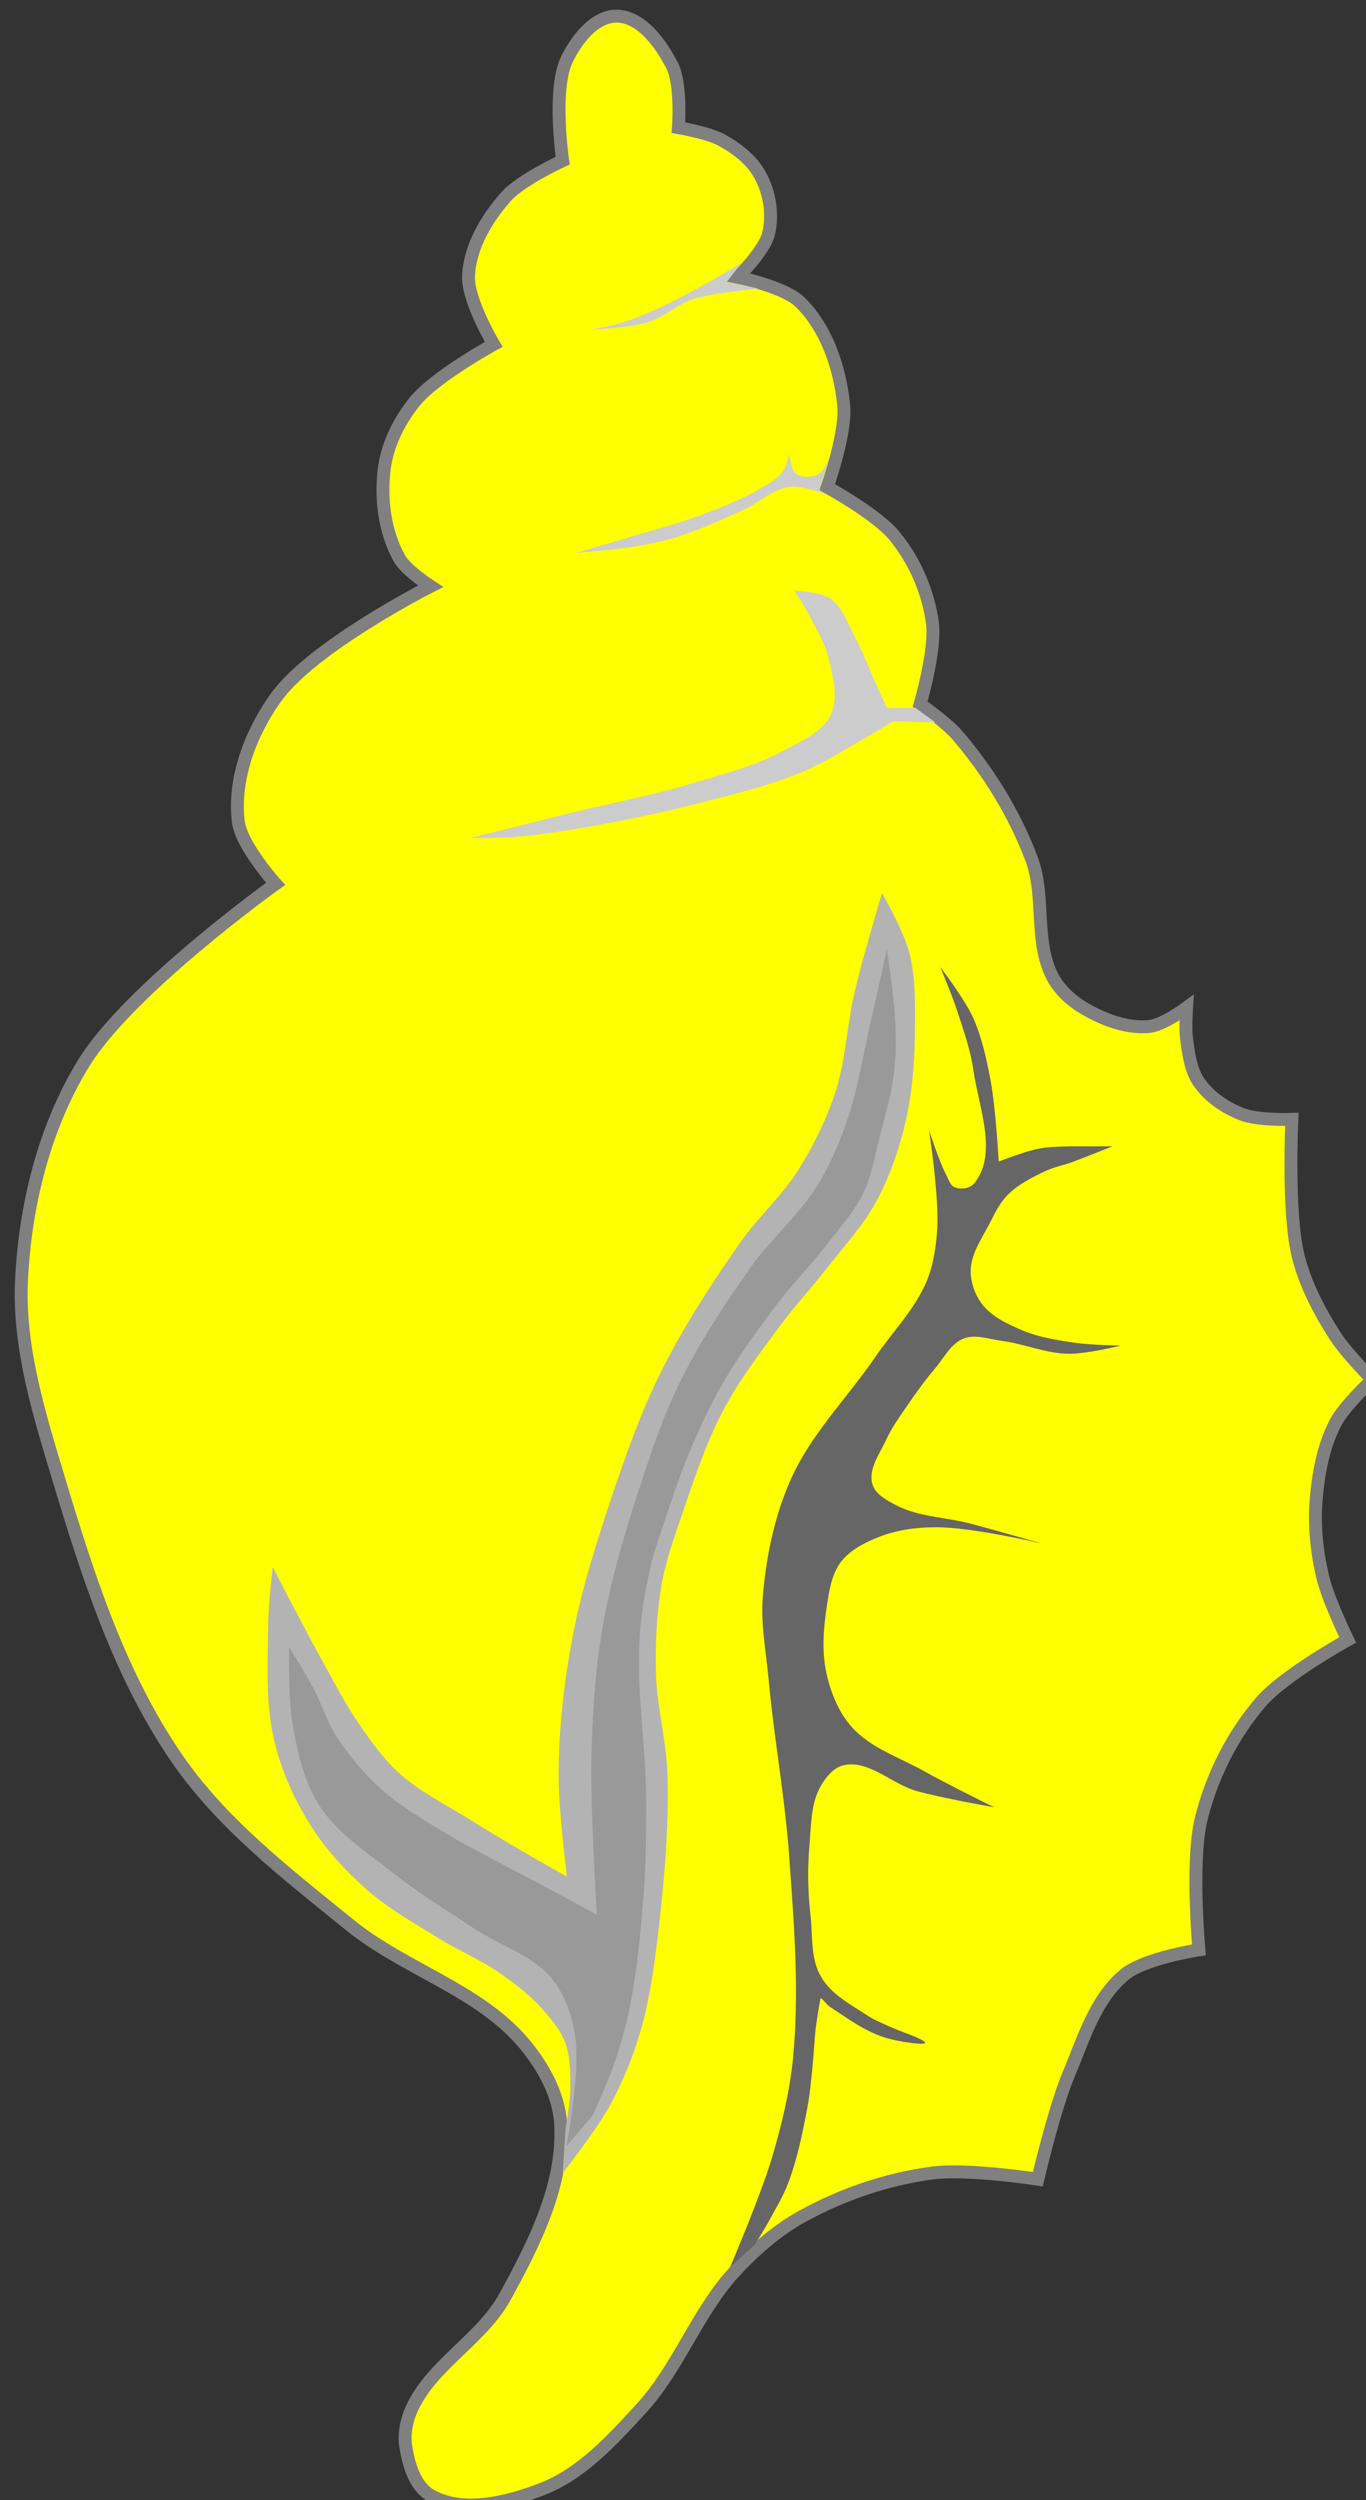 <?xml version="1.0" encoding="UTF-8" standalone="no"?>
<svg
   xmlns:dc="http://purl.org/dc/elements/1.1/"
   xmlns:cc="http://creativecommons.org/ns#"
   xmlns:rdf="http://www.w3.org/1999/02/22-rdf-syntax-ns#"
   xmlns:svg="http://www.w3.org/2000/svg"
   xmlns="http://www.w3.org/2000/svg"
   style="display:inline"
   id="svg2"
   height="53.74"
   width="29.365"
   version="1.0">

  <rect width="100%" height="100%" fill="#333333" stroke="none"/>

  <g
     style="display:inline"
     id="g18119"
     transform="matrix(0.938,0,0,0.938,-1929.2,32.244)" />
  <g
     style="display:inline;stroke-width:0.888;stroke-miterlimit:4;stroke-dasharray:none"
     id="g11618-9-0-2"
     transform="matrix(1.99,0,0,1.99,1086.2,445.95)" />
  <g
     style="display:inline"
     id="g13998"
     transform="matrix(1.767,0,0,1.767,756.12,33.544)" />
  <g
     style="display:inline;stroke-width:0.888;stroke-miterlimit:4;stroke-dasharray:none"
     id="g11618-9-0-2-5"
     transform="matrix(1.99,0,0,1.99,4219.7,557.8)" />
  <g
     style="display:inline"
     id="g34755-2-0"
     transform="matrix(1.767,0,0,1.767,-3349.9,-507.19)" />
  <g
     style="display:inline"
     id="g45813-0"
     transform="matrix(1.767,0,0,1.767,-3618.4,-1053.7)" />
  <g
     style="display:inline"
     id="g3248"
     transform="matrix(1.195,0,0,1.195,-1016.2,-246.59)">
    <g
       id="g6475"
       transform="translate(-62.857,-493.79)">
      <g
         style="display:inline"
         id="g6477"
         transform="translate(62.857,493.79)">
        <g
           id="g5810" />
        <g
           id="g6515">
          <rect
             style="display:inline;fill:none;stroke:none"
             id="rect4923"
             y="3.3751e-14"
             x="0"
             height="660"
             width="600" />
        </g>
      </g>
      <rect
         style="fill:#ff0000;fill-opacity:1;stroke-width:5.394;stroke-miterlimit:4;stroke-dasharray:none"
         id="rect4632"
         y="686.65"
         x="314.29"
         height="45.714"
         width="0" />
    </g>
  </g>
  <g
     style="display:inline"
     id="g23393"
     transform="matrix(2.837,0,0,2.837,-1658.6,-1974.2)" />
  <g
     transform="matrix(5.346,0,0,5.364,-1048.6,-683.87)"
     id="agua">
    <g
       id="_40031408">
      <path
         style="fill:#ffffff;stroke:none"
         id="path13828"
         d="m 29.804,204.74 c -0.506,0 -0.991,0.1 -1.461,0.21 -0.47,0.14 -0.929,0.34 -1.373,0.58 -0.444,0.24 -0.881,0.51 -1.31,0.82 -0.429,0.3 -0.854,0.62 -1.278,0.94 -0.424,0.32 -0.841,0.64 -1.27,0.94 -0.43,0.3 -0.866,0.59 -1.311,0.83 -0.444,0.24 -0.895,0.44 -1.365,0.58 -0.47,0.14 -0.954,0.21 -1.46,0.2 -0.388,0 -0.702,-0.1 -1.068,-0.14 1.677,2.27 3.195,4.42 4.954,6.49 0.112,-0.1 0.08,-0.11 0.192,-0.18 0.429,-0.3 0.846,-0.63 1.27,-0.95 0.424,-0.32 0.849,-0.64 1.278,-0.94 0.43,-0.3 0.866,-0.59 1.311,-0.83 0.444,-0.24 0.903,-0.44 1.373,-0.58 0.47,-0.14 0.955,-0.21 1.46,-0.2 0.506,0 0.99,0.1 1.457,0.22 0.468,0.15 0.916,0.36 1.357,0.6 0.441,0.25 0.857,0.54 1.281,0.85 0.425,0.3 0.862,0.63 1.281,0.95 0.419,0.33 0.831,0.66 1.256,0.97 0.425,0.3 0.857,0.59 1.298,0.84 0.441,0.24 0.897,0.44 1.364,0.59 0.468,0.14 0.944,0.23 1.449,0.23 0.506,0 0.999,-0.1 1.469,-0.21 0.47,-0.14 0.921,-0.34 1.365,-0.58 0.445,-0.23 0.881,-0.51 1.31,-0.81 0.429,-0.31 0.854,-0.63 1.278,-0.95 0.424,-0.32 0.842,-0.64 1.271,-0.94 0.429,-0.3 0.865,-0.59 1.31,-0.83 0.444,-0.24 0.903,-0.44 1.373,-0.58 0.235,-0.1 0.476,-0.12 0.718,-0.15 0.129,0 0.253,0 0.384,0 0,0 -10e-4,0 -10e-4,0 0.04,0 0.07,0 0.107,0 0.05,0 0.1,0 0.146,0 0.479,0 0.931,0.1 1.376,0.22 0.468,0.14 0.924,0.35 1.365,0.6 0.44,0.25 0.873,0.54 1.297,0.85 0.425,0.3 0.837,0.63 1.256,0.95 0.42,0.33 0.848,0.66 1.273,0.97 0.424,0.3 0.849,0.59 1.289,0.83 0.441,0.25 0.889,0.45 1.357,0.6 0.468,0.14 0.951,0.23 1.457,0.23 0.02,0 0.06,0 0.08,0 0.02,0 0.05,0 0.07,0 0.506,0 0.982,-0.1 1.452,-0.21 0.47,-0.14 0.937,-0.34 1.382,-0.58 0.444,-0.24 0.872,-0.51 1.302,-0.82 0.429,-0.3 0.854,-0.62 1.278,-0.94 0.424,-0.32 0.841,-0.64 1.27,-0.94 0.429,-0.3 0.866,-0.59 1.31,-0.83 0.444,-0.24 0.903,-0.44 1.373,-0.58 0.446,-0.13 0.901,-0.2 1.379,-0.2 0.48,0 0.947,0.1 1.392,0.22 0.468,0.14 0.908,0.35 1.348,0.6 0.441,0.25 0.874,0.54 1.298,0.85 0.425,0.3 0.845,0.63 1.264,0.95 0.42,0.33 0.84,0.66 1.265,0.97 0.424,0.3 0.857,0.59 1.297,0.83 0.441,0.25 0.897,0.45 1.365,0.6 0.468,0.14 0.943,0.23 1.449,0.23 0.02,0 0.05,0 0.07,0 0.03,0 0.05,0 0.07,0 0.505,0 0.99,-0.1 1.46,-0.21 0.47,-0.14 0.929,-0.34 1.373,-0.58 0.445,-0.24 0.881,-0.52 1.31,-0.82 0.429,-0.3 0.847,-0.62 1.271,-0.94 0.424,-0.32 0.849,-0.64 1.278,-0.94 0.429,-0.3 0.857,-0.59 1.302,-0.83 0.444,-0.24 0.911,-0.44 1.381,-0.58 0.443,-0.13 0.889,-0.2 1.363,-0.2 0.06,0 0.115,0 0.171,0 0.03,0 0.06,0 0.1,0 0,0 0,0 0,0 0,0 0,0 0.02,0 0.01,0 0.03,0 0.04,0 0.111,0 0.216,0 0.325,0 0.242,0 0.474,0.1 0.708,0.17 0.468,0.14 0.932,0.35 1.373,0.6 0.441,0.25 0.865,0.54 1.29,0.84 0.424,0.31 0.845,0.63 1.264,0.96 0.418,0.33 0.838,0.66 1.258,0.97 0.43,0.3 0.86,0.59 1.3,0.83 0.44,0.25 0.89,0.45 1.36,0.6 0.47,0.14 0.96,0.22 1.46,0.23 0.51,0 0.99,-0.1 1.46,-0.21 0.47,-0.14 0.92,-0.34 1.37,-0.58 0.44,-0.24 0.88,-0.52 1.31,-0.82 0.43,-0.3 0.84,-0.62 1.27,-0.94 0.42,-0.33 0.86,-0.64 1.28,-0.94 0.43,-0.3 0.87,-0.59 1.31,-0.83 0.45,-0.24 0.89,-0.44 1.36,-0.58 0.47,-0.14 0.96,-0.21 1.47,-0.21 0.51,0 0.98,0.1 1.45,0.23 0.47,0.14 0.92,0.35 1.36,0.6 0.44,0.24 0.89,0.54 1.31,0.84 0.42,0.31 0.84,0.63 1.26,0.96 0.42,0.33 0.84,0.66 1.26,0.96 0.1,0.1 0.11,0.1 0.17,0.12 1.37,-1.58 2.65,-3.25 3.84,-4.98 0.32,-0.43 0.62,-0.86 0.92,-1.3 -0.25,0 -0.51,0.1 -0.77,0.1 -0.51,0 -0.99,-0.1 -1.46,-0.22 -0.46,-0.15 -0.91,-0.36 -1.35,-0.61 -0.44,-0.24 -0.87,-0.53 -1.29,-0.84 -0.43,-0.31 -0.85,-0.63 -1.27,-0.96 -0.42,-0.32 -0.83,-0.65 -1.25,-0.96 -0.43,-0.31 -0.87,-0.58 -1.31,-0.83 -0.44,-0.25 -0.9,-0.46 -1.36,-0.6 -0.47,-0.15 -0.95,-0.23 -1.45,-0.23 -0.51,0 -1,0.1 -1.48,0.21 -0.48,0.14 -0.93,0.34 -1.39,0.58 -0.45,0.24 -0.9,0.51 -1.34,0.81 -0.44,0.3 -0.88,0.63 -1.31,0.95 -0.43,0.32 -0.87,0.64 -1.3,0.94 -0.43,0.31 -0.86,0.58 -1.3,0.82 -0.44,0.24 -0.87,0.45 -1.32,0.59 -0.45,0.14 -0.92,0.2 -1.39,0.2 -0.51,0 -1,-0.1 -1.47,-0.22 -0.46,-0.15 -0.91,-0.36 -1.35,-0.6 -0.44,-0.25 -0.88,-0.54 -1.3,-0.85 -0.25,-0.18 -0.49,-0.36 -0.74,-0.55 0,0 0,0 0,0 -0.17,-0.13 -0.324,-0.26 -0.492,-0.39 -0.419,-0.32 -0.848,-0.65 -1.272,-0.96 -0.425,-0.31 -0.857,-0.58 -1.298,-0.83 -0.441,-0.25 -0.889,-0.46 -1.357,-0.6 -0.351,-0.11 -0.71,-0.18 -1.082,-0.21 -0.01,0 -0.03,0 -0.04,0 0,0 0,0 -0.02,0 -0.06,0 -0.112,0 -0.171,0 -0.03,0 -0.07,0 -0.1,0 -0.03,0 -0.07,0 -0.1,0 -0.126,0 -0.242,0 -0.366,0 -0.373,0 -0.733,0.1 -1.086,0.2 -0.47,0.14 -0.929,0.34 -1.373,0.58 -0.445,0.24 -0.873,0.51 -1.302,0.81 -0.429,0.3 -0.863,0.63 -1.286,0.95 -0.17,0.13 -0.339,0.25 -0.509,0.37 0,0 0.02,0 0.03,0 -0.249,0.18 -0.496,0.36 -0.746,0.54 -0.429,0.3 -0.865,0.59 -1.31,0.83 -0.444,0.23 -0.895,0.44 -1.365,0.58 -0.344,0.1 -0.696,0.17 -1.061,0.2 0,0 -0.02,0 -0.03,0 -0.03,0 -0.05,0 -0.08,0 -0.05,0 -0.1,0 -0.147,0 -0.02,0 -0.03,0 -0.05,0 -0.488,0 -0.955,-0.1 -1.408,-0.22 -0.468,-0.15 -0.908,-0.36 -1.348,-0.6 -0.441,-0.25 -0.882,-0.54 -1.306,-0.85 -0.425,-0.31 -0.837,-0.63 -1.256,-0.95 -0.419,-0.33 -0.84,-0.66 -1.265,-0.97 -0.424,-0.3 -0.857,-0.58 -1.297,-0.83 -0.441,-0.24 -0.889,-0.46 -1.357,-0.6 -0.468,-0.14 -0.951,-0.23 -1.457,-0.23 -0.03,0 -0.06,0 -0.08,0 -0.03,0 -0.05,0 -0.07,0 -0.506,0 -0.982,0.1 -1.452,0.21 -0.47,0.14 -0.929,0.34 -1.373,0.58 -0.445,0.24 -0.889,0.51 -1.318,0.81 -0.43,0.3 -0.847,0.63 -1.271,0.95 -0.424,0.32 -0.849,0.64 -1.278,0.94 -0.429,0.3 -0.857,0.59 -1.302,0.83 -0.444,0.24 -0.903,0.44 -1.373,0.58 -0.339,0.1 -0.68,0.16 -1.037,0.19 -0.01,0 -0.03,0 -0.04,0 -0.03,0 -0.06,0 -0.1,0 -0.04,0 -0.09,0 -0.131,0 -0.02,0 -0.03,0 -0.05,0 -0.488,0 -0.963,-0.1 -1.416,-0.22 -0.468,-0.15 -0.916,-0.36 -1.356,-0.6 -0.441,-0.25 -0.865,-0.54 -1.29,-0.85 -0.249,-0.18 -0.506,-0.36 -0.754,-0.55 0,0 0.02,0 0.03,0 -0.168,-0.13 -0.335,-0.25 -0.503,-0.38 -0.419,-0.33 -0.839,-0.66 -1.264,-0.97 -0.424,-0.3 -0.857,-0.58 -1.298,-0.83 -0.441,-0.24 -0.888,-0.45 -1.356,-0.6 -0.351,-0.11 -0.71,-0.18 -1.083,-0.21 -0.01,0 -0.03,0 -0.04,0 -0.124,0 -0.249,0 -0.375,0 -0.02,0 -0.04,0 -0.06,0 -0.02,0 -0.05,0 -0.07,0 -0.05,0 -0.1,0 -0.138,0 0,0 -0.02,0 -0.02,0 -0.02,0 -0.05,0 -0.07,0 -0.373,0 -0.741,0.1 -1.093,0.2 -0.47,0.14 -0.921,0.34 -1.366,0.58 -0.444,0.24 -0.881,0.51 -1.31,0.82 -0.429,0.3 -0.846,0.62 -1.27,0.94 -0.17,0.13 -0.346,0.25 -0.516,0.38 0,0 0,0 0.02,0 -0.249,0.18 -0.487,0.37 -0.737,0.54 -0.429,0.3 -0.866,0.59 -1.31,0.83 -0.445,0.24 -0.896,0.44 -1.366,0.58 -0.47,0.14 -0.962,0.21 -1.468,0.2 -0.472,0 -0.926,-0.1 -1.376,-0.22 -0.449,-0.14 -0.889,-0.35 -1.324,-0.6 -0.434,-0.25 -0.854,-0.53 -1.281,-0.84 -0.427,-0.31 -0.861,-0.64 -1.289,-0.96 -0.427,-0.33 -0.869,-0.66 -1.305,-0.97 -0.435,-0.3 -0.863,-0.58 -1.314,-0.83 -0.451,-0.24 -0.914,-0.45 -1.389,-0.6 -0.475,-0.14 -0.959,-0.23 -1.465,-0.23 v 0 z" />
      <path
         style="fill:#ffffff;stroke:none"
         id="path52796"
         d="m 29.685,220.76 c -0.505,0 -0.99,0.1 -1.46,0.21 -0.26,0.1 -0.517,0.17 -0.768,0.28 4.527,4.33 9.683,8.03 15.298,10.9 0.394,0.13 0.788,0.27 1.187,0.4 0.193,-0.13 0.382,-0.25 0.573,-0.39 0.429,-0.3 0.854,-0.62 1.278,-0.94 0.424,-0.32 0.841,-0.64 1.27,-0.94 0.429,-0.3 0.866,-0.57 1.31,-0.81 0.445,-0.24 0.904,-0.45 1.374,-0.59 0.235,-0.1 0.475,-0.12 0.718,-0.16 0.129,0 0.252,0 0.383,0 10e-4,0 0,0 0,0 0.04,0 0.07,0 0.106,0 0.05,0 0.1,0 0.147,0 0.479,0 0.931,0.1 1.376,0.23 0.467,0.15 0.923,0.36 1.364,0.6 0.441,0.25 0.874,0.53 1.298,0.83 0.425,0.31 0.837,0.63 1.256,0.96 0.419,0.33 0.848,0.66 1.273,0.96 0.424,0.31 0.848,0.6 1.289,0.85 0.441,0.25 0.889,0.45 1.357,0.59 0.468,0.15 0.951,0.23 1.457,0.23 0.02,0 0.06,0 0.08,0 0.03,0 0.05,0 0.07,0 0.505,0 0.982,-0.1 1.452,-0.22 0.47,-0.13 0.937,-0.33 1.381,-0.57 0.445,-0.24 0.873,-0.53 1.302,-0.83 0.429,-0.3 0.855,-0.62 1.279,-0.94 0.423,-0.32 0.841,-0.64 1.27,-0.94 0.429,-0.3 0.865,-0.57 1.31,-0.81 0.444,-0.24 0.903,-0.45 1.373,-0.59 0.446,-0.13 0.901,-0.2 1.379,-0.21 0.479,0 0.947,0.1 1.392,0.23 0.468,0.15 0.907,0.36 1.348,0.6 0.441,0.25 0.873,0.53 1.298,0.83 0.425,0.31 0.845,0.63 1.264,0.96 0.419,0.33 0.84,0.66 1.264,0.96 0.425,0.31 0.857,0.6 1.298,0.85 0.441,0.25 0.897,0.45 1.365,0.59 0.468,0.15 0.943,0.23 1.449,0.23 0.02,0 0.05,0 0.07,0 0.02,0 0.05,0 0.07,0 0.506,0 0.991,-0.1 1.461,-0.22 0.47,-0.13 0.929,-0.33 1.373,-0.57 0.445,-0.24 0.881,-0.53 1.31,-0.83 0.429,-0.3 0.846,-0.62 1.27,-0.94 0.424,-0.33 0.85,-0.64 1.279,-0.94 0.429,-0.3 0.857,-0.57 1.301,-0.81 0.445,-0.24 0.912,-0.45 1.382,-0.59 0.442,-0.13 0.889,-0.2 1.362,-0.21 0.06,0 0.116,0 0.172,0 0.03,0 0.06,0 0.1,0 0,0 0,0 0,0 0,0 0.01,0 0.02,0 0.01,0 0.03,0 0.04,0 0.111,0 0.217,0 0.326,0 0.242,0 0.474,0.1 0.708,0.17 0.468,0.15 0.932,0.36 1.373,0.6 0.44,0.25 0.865,0.53 1.289,0.83 0.425,0.31 0.845,0.63 1.265,0.96 0.419,0.33 0.834,0.66 1.254,0.96 0.16,0.11 0.32,0.22 0.48,0.32 6.07,-2.83 11.7,-6.56 16.58,-11.06 -0.2,-0.1 -0.4,-0.16 -0.6,-0.23 -0.47,-0.14 -0.94,-0.22 -1.45,-0.23 -0.51,0 -1,0.1 -1.48,0.21 -0.47,0.14 -0.93,0.35 -1.39,0.59 -0.45,0.24 -0.9,0.52 -1.34,0.82 -0.44,0.3 -0.88,0.62 -1.31,0.94 -0.43,0.32 -0.86,0.65 -1.3,0.95 -0.43,0.3 -0.86,0.58 -1.3,0.82 -0.44,0.24 -0.87,0.43 -1.32,0.57 -0.45,0.14 -0.92,0.21 -1.39,0.21 -0.5,0 -1,-0.1 -1.46,-0.23 -0.47,-0.14 -0.92,-0.34 -1.36,-0.59 -0.44,-0.25 -0.87,-0.55 -1.3,-0.85 -0.25,-0.18 -0.49,-0.37 -0.74,-0.56 0,0 0,0 0,0 -0.162,-0.13 -0.32,-0.25 -0.488,-0.38 -0.42,-0.33 -0.848,-0.66 -1.273,-0.97 -0.424,-0.3 -0.857,-0.59 -1.297,-0.83 -0.441,-0.25 -0.889,-0.46 -1.357,-0.61 -0.351,-0.1 -0.71,-0.18 -1.082,-0.21 -0.01,0 -0.03,0 -0.04,0 0,0 -0.01,0 -0.02,0 -0.06,0 -0.112,0 -0.171,0 -0.03,0 -0.07,0 -0.1,0 -0.03,0 -0.07,0 -0.1,0 -0.126,0 -0.243,0 -0.367,0 -0.373,0 -0.733,0.1 -1.085,0.19 -0.47,0.14 -0.929,0.35 -1.374,0.59 -0.444,0.24 -0.872,0.52 -1.301,0.82 -0.43,0.3 -0.863,0.62 -1.287,0.94 -0.17,0.13 -0.338,0.25 -0.508,0.38 0,0 0.02,0 0.02,0 -0.248,0.18 -0.495,0.37 -0.745,0.54 -0.429,0.3 -0.866,0.6 -1.31,0.84 -0.445,0.24 -0.896,0.44 -1.366,0.57 -0.344,0.1 -0.695,0.18 -1.061,0.2 0,0 -0.02,0 -0.03,0 -0.03,0 -0.05,0 -0.08,0 -0.05,0 -0.1,0 -0.146,0 -0.02,0 -0.03,0 -0.05,0 -0.489,0 -0.955,-0.1 -1.408,-0.23 -0.468,-0.14 -0.908,-0.34 -1.349,-0.59 -0.441,-0.24 -0.881,-0.55 -1.306,-0.85 -0.424,-0.31 -0.837,-0.62 -1.256,-0.95 -0.419,-0.33 -0.839,-0.66 -1.264,-0.96 -0.425,-0.31 -0.857,-0.6 -1.298,-0.84 -0.441,-0.25 -0.888,-0.46 -1.356,-0.6 -0.468,-0.15 -0.952,-0.23 -1.457,-0.24 -0.03,0 -0.06,0 -0.08,0 -0.02,0 -0.05,0 -0.07,0 -0.506,0 -0.982,0.1 -1.452,0.21 -0.47,0.14 -0.929,0.35 -1.374,0.59 -0.444,0.24 -0.889,0.52 -1.318,0.82 -0.429,0.3 -0.846,0.62 -1.27,0.94 -0.424,0.32 -0.849,0.63 -1.278,0.93 -0.429,0.3 -0.858,0.6 -1.302,0.84 -0.445,0.24 -0.904,0.44 -1.374,0.57 -0.339,0.1 -0.68,0.17 -1.036,0.19 -0.01,0 -0.03,0 -0.04,0 -0.03,0 -0.06,0 -0.1,0 -0.04,0 -0.09,0 -0.13,0 -0.02,0 -0.03,0 -0.05,0 -0.489,0 -0.963,-0.1 -1.416,-0.23 -0.468,-0.14 -0.916,-0.34 -1.357,-0.59 -0.441,-0.25 -0.865,-0.55 -1.289,-0.85 -0.249,-0.18 -0.507,-0.37 -0.754,-0.56 0,0 0.02,0 0.02,0 -0.168,-0.13 -0.334,-0.25 -0.502,-0.38 -0.419,-0.33 -0.84,-0.66 -1.264,-0.97 -0.425,-0.3 -0.857,-0.59 -1.298,-0.83 -0.441,-0.25 -0.889,-0.46 -1.357,-0.6 -0.351,-0.11 -0.71,-0.18 -1.082,-0.22 -0.01,0 -0.03,0 -0.04,0 -0.123,0 -0.248,0 -0.374,0 -0.02,0 -0.04,0 -0.07,0 -0.02,0 -0.05,0 -0.07,0 -0.05,0 -0.09,0 -0.139,0 0,0 -0.02,0 -0.02,0 -0.02,0 -0.05,0 -0.07,0 -0.373,0 -0.741,0.1 -1.094,0.2 -0.47,0.13 -0.921,0.34 -1.365,0.58 -0.445,0.24 -0.881,0.52 -1.31,0.82 -0.429,0.3 -0.846,0.62 -1.27,0.94 -0.17,0.13 -0.347,0.25 -0.517,0.38 0,0 0,0 0.02,0 -0.249,0.18 -0.488,0.37 -0.738,0.55 -0.429,0.3 -0.865,0.59 -1.31,0.83 -0.444,0.24 -0.895,0.44 -1.365,0.58 -0.47,0.13 -0.963,0.2 -1.469,0.2 -0.472,0 -0.926,-0.1 -1.375,-0.22 -0.45,-0.15 -0.89,-0.35 -1.324,-0.6 -0.435,-0.24 -0.855,-0.53 -1.282,-0.84 -0.427,-0.3 -0.861,-0.63 -1.288,-0.96 -0.428,-0.33 -0.87,-0.66 -1.305,-0.96 -0.436,-0.31 -0.863,-0.6 -1.314,-0.84 -0.452,-0.25 -0.915,-0.46 -1.389,-0.6 -0.475,-0.15 -0.96,-0.23 -1.466,-0.23 v 0 z" />
    </g>
  </g>
  <g
     transform="matrix(5.346,0,0,5.364,-1048.6,-683.87)"
     id="Contorno" />
  <style
     id="style33631"
     type="text/css" />
  <style
     id="style3"
     type="text/css" />
  <style
     id="style33631-3"
     type="text/css">

	.st0{fill:#AA0000;}
	.st1{fill:#AA8800;}
	.st2{fill:#1E6D3E;stroke:#D4AA00;stroke-width:0.886;stroke-miterlimit:282;}
	.st3{fill:#115697;stroke:#FFFFFF;stroke-width:1.624;}
	.st4{fill:#AF9631;}
	.st5{fill:none;stroke:#554400;stroke-width:1.225;}
	.st6{fill:none;stroke:#554400;stroke-width:1.786;}
	.st7{fill:#FFFDF6;stroke:#AA8800;stroke-width:1.881;stroke-miterlimit:282;}
	.st8{fill:#E2CA73;}
	.st9{fill:#E30B1D;}
	.st10{fill:#D1B948;stroke:#806600;stroke-width:2.68;stroke-miterlimit:282;}
	.st11{adobe-knockout:false;}
	.st12{fill:#E4C72D;}
	.st13{fill:#E6D289;}
	.st14{fill:#E7C954;}
	.st15{fill:#E90031;}
	.st16{fill:#806600;}
	.st17{fill:none;stroke:#806600;stroke-width:2.2;stroke-miterlimit:282;}
	.st18{fill:#E94545;stroke:#AA0000;stroke-width:0.179;stroke-miterlimit:282;}
	.st19{fill:none;stroke:#806600;stroke-width:2.68;stroke-miterlimit:282;}
	.st20{fill:#B19123;}
	.st21{fill:#990000;stroke:#4C0000;stroke-width:2.179;}
	.st22{adobe-knockout:true;}
	.st23{fill:#BAA240;stroke:#806600;stroke-width:0.664;stroke-miterlimit:282;}
	.st24{fill:#F6E07C;stroke:#806600;stroke-width:0.7;stroke-miterlimit:282;}
	.st25{fill:none;stroke:#5A5013;stroke-width:1.34;}
	.st26{fill:#C40000;stroke:#AA8800;stroke-width:1.489;stroke-miterlimit:282;}
	.st27{fill:none;stroke:#806600;stroke-width:0.545;stroke-miterlimit:282;}
	.st28{fill:#ECECEC;}
	.st29{fill:#1E6D3E;}
	.st30{fill:#EEE0AC;}
	.st31{fill:#E94545;stroke:#AA0000;stroke-width:0.218;stroke-miterlimit:282;}
	.st32{fill:#2B96F6;stroke:#FFFFFF;stroke-width:1.624;}
	.st33{fill:#554400;}
	.st34{fill:none;stroke:#554400;stroke-width:1.161;stroke-miterlimit:282;}
	.st35{fill:none;stroke:#A02C2C;stroke-width:1.181;}
	.st36{fill:#BA9A2E;}
	.st37{fill:#BAA240;}
	.st38{fill:#8C0000;}
	.st39{fill:#5A4C19;stroke:#000000;stroke-width:0.822;stroke-miterlimit:282;}
	.st40{fill:#BC0028;}
	.st41{fill:none;stroke:#4C0000;stroke-width:2.179;}
	.st42{fill:#BCA33E;}
	.st43{fill:#228FE0;}
	.st44{fill:#F8ECA8;stroke:#806600;stroke-width:0.7;stroke-miterlimit:282;}
	.st45{fill:#E6D289;stroke:#5B4F0F;stroke-width:1.569;}
	.st46{fill:#F6C058;}
	.st47{fill:#F6DC78;}
	.st48{fill:#F6E078;}
	.st49{fill:none;stroke:#806600;stroke-width:0.7;stroke-miterlimit:282;}
	.st50{fill:#F7EBA7;}
	.st51{fill:#F8ECA8;}
	.st52{fill:none;stroke:#5A4F11;stroke-width:1.34;}
	.st53{fill:none;stroke:#584B13;stroke-width:1.34;}
	.st54{fill:none;stroke:#554400;stroke-width:1.181;}
	.st55{fill:none;stroke:#554400;stroke-width:1.32;}
	.st56{fill:#8C0000;stroke:#4C0000;stroke-width:2.179;}
	.st57{fill:#C2A944;}
	.st58{fill:#C30918;}
	.st59{fill:#FFFFFF;adobe-knockout:false;}
	.st60{fill:#C5A941;}
	.st61{fill:#2B2200;}
	.st62{fill:#990000;}
	.st63{fill:#C9AD19;}
	.st64{fill:#4C0000;stroke:#4C0000;stroke-width:2.179;}
	.st65{fill:none;stroke:#A0892C;stroke-width:2.436;}
	.st66{fill:#D1B948;stroke:#806600;stroke-width:2.503;stroke-miterlimit:282;}
	.st67{fill:#FEE46E;}
	.st68{fill:#FF0A3E;}
	.st69{fill:#FF96AD;}
	.st70{fill:#61B3FD;}
	.st71{fill:#FFE455;}
	.st72{fill:#FFFFFF;}
	.st73{fill:#61B3FD;stroke:#FFFFFF;stroke-width:2.436;}
	.st74{fill:#E6D289;stroke:#554400;stroke-width:1.165;}
	.st75{fill:#E6D289;stroke:#554400;stroke-width:1.34;}
	.st76{fill:#0F7ABC;stroke:#053C68;stroke-width:1.32;}
	.st77{fill:none;}
	.st78{fill:#D0B54E;stroke:#554400;stroke-width:1.225;}
	.st79{fill:#D0B54E;stroke:#554400;stroke-width:1.181;}
	.st80{fill:#CCCCCC;}
	.st81{fill:#F6E07C;stroke:#806600;stroke-width:1.09;stroke-miterlimit:282;}
	.st82{fill:#BAA240;stroke:#806600;stroke-width:0.7;stroke-miterlimit:282;}
	.st83{fill:none;stroke:#808080;stroke-width:1.5;}
	.st84{fill:#D1B548;stroke:#554400;stroke-width:1.161;stroke-miterlimit:282;}
	.st85{fill:none;stroke:#806600;stroke-width:1.34;}
	.st86{fill:#DEC35D;stroke:#A0892C;stroke-width:1.225;}
	.st87{fill:#D0B54E;}
	.st88{fill:#D1B548;}
	.st89{fill:#D1B948;}
	.st90{fill:#E7C954;stroke:#806600;stroke-width:0.7;stroke-miterlimit:282;}
	.st91{fill:#D3B34A;}
	.st92{fill:none;stroke:#806600;stroke-width:0.664;stroke-miterlimit:282;}
	.st93{fill:none;stroke:#800000;stroke-width:1.221;}
	.st94{fill:#E4C72D;stroke:#806600;stroke-width:0.687;stroke-miterlimit:282;}
	.st95{fill:#F6DC78;stroke:#554400;stroke-width:1.161;stroke-miterlimit:282;}
	.st96{fill:#A3861A;}
	.st97{fill:#D1B948;stroke:#806600;stroke-width:0.687;stroke-miterlimit:282;}
	.st98{fill:#756412;}
	.st99{fill:#E94545;stroke:#AA0000;stroke-width:2.2;stroke-miterlimit:282;}
	.st100{fill:#DEC35D;}
	.st101{fill:#E94545;stroke:#AA0000;stroke-width:2.68;stroke-miterlimit:282;}
	.st102{fill:none;stroke:#806600;stroke-width:0.687;stroke-miterlimit:282;}

</style>
  <style
     id="style3-8"
     type="text/css">

	.st0{fill:#E4C900;}
	.st1{adobe-knockout:true;}
	.st2{fill:none;stroke:#D4AA00;stroke-width:2;}
	.st3{fill:#F6C058;}
	.st4{fill:#FFFFFF;adobe-knockout:false;}
	.st5{fill:#FFE24B;}
	.st6{fill:#FFEEA6;}
	.st7{fill:#FFFFFF;}
	.st8{fill:none;}
	.st9{fill:none;stroke:#000066;stroke-width:2;}
	.st10{fill:#0036B6;}
	.st11{fill:none;stroke:#B9980D;stroke-width:2;}

</style>
  <g
     transform="translate(-158.42,-122.58)"
     id="g181120">
    <g
       id="g180477">
      <g
         transform="matrix(0.397,0,0,0.397,-388.89,-216.42)"
         id="g173996">
        <g
           id="g173337" />
        <g
           id="g173985"
           transform="matrix(0.698,0,0,0.698,787.36,301.75)">
          <g
             transform="translate(401.14,3.213)"
             id="g173976">
            <path
               style="fill:#ffff00;stroke:#808080;stroke-width:1px;stroke-linecap:butt;stroke-linejoin:miter;stroke-opacity:1"
               d="m 479.33,981.4 c 2.5,1.45 5.96,0.56 8.65,-0.48 3.08,-1.19 5.46,-3.82 7.69,-6.25 2.89,-3.14 4.33,-7.43 7.21,-10.58 1.54,-1.68 3.3,-3.23 5.29,-4.33 3.11,-1.71 6.58,-2.9 10.1,-3.36 2.7,-0.36 8.17,0.48 8.17,0.48 0,0 1.3,-5.56 2.41,-8.17 1.14,-2.71 2.05,-5.82 4.32,-7.7 1.57,-1.29 5.77,-1.92 5.77,-1.92 0,0 -0.64,-6.91 0.19,-10.22 0.82,-3.27 2.41,-6.45 4.62,-9.01 1.8,-2.09 6.73,-4.81 6.73,-4.81 0,0 -1.52,-3.13 -1.92,-4.81 -0.46,-1.91 -0.68,-3.93 -0.54,-5.89 0.16,-2.1 0.54,-4.26 1.5,-6.12 0.67,-1.32 2.88,-3.37 2.88,-3.37 0,0 -2.08,-2.12 -2.88,-3.37 -1.24,-1.93 -2.34,-4.02 -2.89,-6.25 -0.83,-3.42 -0.48,-10.57 -0.48,-10.57 0,0 -2.71,0.1 -3.93,-0.42 -1.27,-0.5 -2.5,-1.34 -3.28,-2.47 -0.66,-0.96 -0.8,-2.21 -0.96,-3.36 -0.11,-0.8 0,-2.41 0,-2.41 0,0 -1.81,1.34 -2.88,1.45 -1.66,0.17 -3.38,-0.46 -4.83,-1.27 -1.07,-0.59 -2.08,-1.45 -2.66,-2.53 -1.47,-2.74 -0.56,-6.27 -1.65,-9.18 -1.31,-3.5 -3.34,-6.78 -5.77,-9.62 -0.81,-0.95 -2.88,-2.4 -2.88,-2.4 0,0 1.22,-4.16 0.96,-6.25 -0.31,-2.43 -1.36,-4.83 -2.89,-6.73 -1.35,-1.71 -5.28,-3.85 -5.28,-3.85 0,0 1.5,-4.21 1.28,-6.37 -0.29,-2.88 -1.32,-5.97 -3.39,-7.99 -1.24,-1.21 -4.84,-1.92 -4.84,-1.92 0,0 2.07,-2.03 2.4,-3.37 0.36,-1.48 0.1,-3.19 -0.65,-4.54 -0.63,-1.19 -1.8,-2.08 -2.98,-2.73 -1.01,-0.57 -3.36,-0.97 -3.36,-0.97 0,0 0.25,-3.37 -0.48,-4.8 -0.88,-1.72 -2.4,-3.84 -4.33,-3.85 -1.7,0 -3.11,1.83 -3.85,3.37 -1.13,2.36 -0.32,7.84 -0.32,7.84 0,0 -3.24,1.49 -4.39,2.79 -1.5,1.69 -2.81,3.88 -2.91,6.14 -0.1,1.89 1.95,5.32 1.95,5.32 0,0 -4.51,2.47 -6.1,4.41 -1.2,1.47 -2.12,3.29 -2.38,5.17 -0.31,2.34 0,4.92 1.15,7 0.52,0.95 2.43,2.19 2.43,2.19 0,0 -9.16,4.64 -12.02,8.66 -1.94,2.72 -3.3,6.29 -2.89,9.61 0.24,1.86 2.89,4.81 2.89,4.81 0,0 -11.36,8.14 -14.91,13.94 -3.04,4.98 -4.53,11 -4.8,16.83 -0.25,5.21 1.38,10.39 2.88,15.38 2.26,7.5 4.71,15.18 9.14,21.64 3.52,5.14 8.62,9.05 13.46,12.98 4.21,3.42 9.95,5 13.46,9.13 1.48,1.75 2.74,3.96 2.88,6.25 0.29,4.71 -2.05,9.33 -4.32,13.46 -1.81,3.29 -5.65,5.24 -7.22,8.66 -0.4,0.88 -0.62,1.92 -0.48,2.88 0.22,1.42 0.69,3.13 1.93,3.85 z"
               id="path173962" />
            <path
               style="fill:#b3b3b3;stroke:none"
               d="m 489.81,952.91 c 0,0 0.36,-2.03 0.37,-3.06 0,-1.16 0,-2.37 -0.36,-3.45 -0.39,-1.07 -1.15,-1.98 -1.91,-2.82 -0.95,-1.05 -2.11,-1.92 -3.27,-2.73 -1.47,-1.01 -3.13,-1.7 -4.64,-2.63 -1.93,-1.2 -3.94,-2.32 -5.64,-3.82 -1.65,-1.47 -3.19,-3.13 -4.36,-5 -1.28,-2.04 -2.28,-4.3 -2.82,-6.64 -0.65,-2.84 -0.49,-5.81 -0.45,-8.73 0,-1.55 0.36,-4.63 0.36,-4.63 0,0 2.38,4.63 3.64,6.91 1.02,1.84 1.98,3.72 3.18,5.45 0.9,1.29 1.83,2.59 3,3.64 1.65,1.47 3.67,2.46 5.54,3.63 2.13,1.33 4.29,2.59 6.46,3.82 0.33,0.19 1,0.55 1,0.55 0,0 -0.67,-5.27 -0.64,-7.91 0,-3.6 0.42,-7.2 1.09,-10.73 0.71,-3.74 1.88,-7.39 3.09,-11 1.09,-3.21 2.22,-6.42 3.73,-9.45 1.76,-3.53 3.92,-6.87 6.18,-10.09 1.39,-1.98 3.24,-3.62 4.52,-5.66 1.17,-1.87 2.16,-3.88 2.85,-5.98 0.8,-2.43 0.88,-5.05 1.45,-7.55 0.47,-2.05 1.06,-4.07 1.64,-6.09 0.17,-0.61 0.54,-1.82 0.54,-1.82 0,0 1.67,2.94 2.09,4.55 0.49,1.85 0.48,3.81 0.46,5.73 0,2.49 -0.17,5.02 -0.73,7.45 -0.49,2.14 -1.23,4.25 -2.27,6.18 -1.04,1.93 -2.57,3.55 -3.91,5.28 -1.15,1.48 -2.43,2.85 -3.55,4.36 -1.58,2.14 -3.21,4.28 -4.45,6.64 -1.32,2.51 -2.21,5.24 -3.13,7.92 -0.62,1.83 -1.29,3.66 -1.62,5.56 -0.4,2.3 -0.49,4.66 -0.43,7 0.1,2.59 0.82,5.15 0.89,7.75 0.11,4.05 -0.23,8.11 -0.71,12.13 -0.3,2.57 -0.65,5.15 -1.36,7.64 -0.58,2.01 -1.37,3.98 -2.37,5.81 -1.02,1.89 -3.69,5.29 -3.69,5.29 z"
               id="path173964" />
            <path
               style="fill:#999999;stroke:none"
               d="m 489.87,954.33 c 0,0 1.12,-5.74 0.68,-8.57 -0.25,-1.58 -0.8,-3.22 -1.82,-4.45 -1.53,-1.84 -4.04,-2.56 -6.03,-3.88 -2.07,-1.38 -4.2,-2.67 -6.15,-4.21 -2.06,-1.63 -4.39,-3.09 -5.82,-5.28 -1.21,-1.84 -1.69,-4.1 -2.09,-6.27 -0.37,-1.99 -0.28,-6.06 -0.28,-6.06 0,0 1.32,2.13 1.91,3.24 0.63,1.19 1,2.51 1.73,3.64 0.97,1.5 2.13,2.89 3.45,4.09 1.56,1.4 3.4,2.45 5.19,3.54 1.29,0.8 2.66,1.47 4,2.19 1.54,0.82 3.09,1.62 4.63,2.45 0.99,0.53 2.96,1.61 2.96,1.61 0,0 -0.54,-8.47 -0.41,-12.7 0.1,-3.32 0.32,-6.65 0.91,-9.91 0.69,-3.86 1.86,-7.64 3.09,-11.36 0.83,-2.54 1.72,-5.07 2.91,-7.46 1.54,-3.09 3.45,-6 5.45,-8.82 1.59,-2.22 3.74,-4.03 5.18,-6.36 0.97,-1.56 1.68,-3.27 2.28,-5 0.89,-2.59 1.29,-5.33 1.91,-8 0.4,-1.75 1.18,-5.27 1.18,-5.27 0,0 0.55,3.5 0.63,5.27 0.1,1.48 0.1,2.98 -0.1,4.46 -0.2,1.63 -0.68,3.22 -1.09,4.81 -0.38,1.47 -0.62,3 -1.27,4.37 -0.64,1.33 -1.65,2.46 -2.55,3.63 -1.29,1.7 -2.8,3.22 -4.09,4.91 -1.45,1.91 -2.87,3.85 -4.09,5.91 -0.93,1.58 -1.72,3.23 -2.45,4.91 -0.8,1.84 -1.45,3.74 -2.09,5.64 -0.47,1.38 -0.96,2.76 -1.28,4.18 -0.41,1.82 -0.72,3.68 -0.81,5.54 -0.22,4.08 0.49,8.16 0.52,12.24 0,2.68 0,5.36 -0.25,8.04 -0.21,2.68 -0.48,5.36 -1,8 -0.31,1.57 -0.75,3.12 -1.27,4.63 -0.47,1.34 -1.64,3.91 -1.64,3.91 z"
               id="path173966" />
            <path
               style="fill:#666666;stroke:none"
               d="m 502.57,963.7 c 0,0 2.39,-5.59 3.25,-8.49 0.74,-2.53 1.38,-5.1 1.63,-7.72 0.49,-5.07 0.1,-10.19 -0.27,-15.27 -0.31,-4.75 -1.2,-9.45 -1.63,-14.19 -0.2,-2.12 -0.62,-4.25 -0.44,-6.37 0.26,-3.11 0.91,-6.25 2.18,-9.09 1.56,-3.5 4.37,-6.29 6.53,-9.45 1.34,-1.96 3.08,-3.71 4,-5.9 0.53,-1.29 0.74,-2.71 0.82,-4.1 0.14,-2.55 -0.64,-7.63 -0.64,-7.63 0,0 0.77,2.42 1.36,3.54 0.18,0.33 0.29,0.78 0.63,0.91 0.5,0.19 1.23,0.1 1.56,-0.36 1.78,-2.27 0.33,-5.8 -0.1,-8.67 -0.23,-1.64 -0.79,-3.21 -1.31,-4.79 -0.36,-1.11 -1.27,-3.27 -1.27,-3.27 0,0 1.9,2.49 2.54,3.91 0.7,1.55 1.05,3.24 1.37,4.91 0.39,2.07 0.63,6.27 0.63,6.27 0,0 2.03,-0.79 3.1,-1 0.8,-0.16 1.63,-0.15 2.45,-0.18 1.09,0 3.27,0 3.27,0 0,0 -2.07,0.83 -3.11,1.22 -0.72,0.26 -1.48,0.4 -2.16,0.73 -1,0.48 -2.03,1 -2.82,1.78 -0.64,0.63 -1.04,1.47 -1.45,2.27 -0.6,1.16 -1.43,2.33 -1.46,3.64 0,0.93 0.34,1.9 0.91,2.63 0.76,0.97 1.96,1.52 3.09,2 1.29,0.55 2.71,0.77 4.1,0.97 1.17,0.17 3.54,0.22 3.54,0.22 0,0 -2.65,0.65 -4,0.63 -1.78,0 -3.47,-0.78 -5.24,-1 -0.97,-0.13 -2.03,-0.54 -2.94,-0.18 -0.98,0.38 -1.51,1.47 -2.18,2.27 -0.86,1.01 -1.63,2.09 -2.37,3.18 -0.52,0.77 -1.07,1.53 -1.45,2.37 -0.5,1.1 -1.41,2.29 -1.09,3.45 0.21,0.79 1.09,1.26 1.81,1.64 1.77,0.94 3.89,0.94 5.82,1.45 1.86,0.49 5.55,1.55 5.55,1.55 0,0 -5.55,-1.32 -8.37,-1.27 -1.5,0 -3.05,0.24 -4.45,0.81 -1.05,0.43 -2.14,1 -2.82,1.91 -0.73,1 -0.91,2.33 -1.09,3.55 -0.25,1.68 -0.37,3.43 0,5.09 0.34,1.51 0.96,3.04 2,4.18 1.45,1.6 3.66,2.31 5.55,3.37 1.78,1 5.45,2.81 5.45,2.81 0,0 -4.04,-0.71 -6.01,-1.26 -1.92,-0.54 -3.67,-2.41 -5.63,-2.01 -0.82,0.17 -1.44,0.97 -1.85,1.7 -0.73,1.32 -0.7,2.93 -0.83,4.43 -0.17,1.91 -0.13,3.84 0.1,5.74 0.14,1.55 0,3.25 0.82,4.59 0.79,1.35 2.32,2.14 3.63,3 0.51,0.33 1.09,0.56 1.64,0.81 0.9,0.42 2.27,0.82 2.73,1.19 0.45,0.36 -2.17,0 -3.19,-0.37 -1.52,-0.49 -2.84,-1.49 -4.18,-2.36 -0.25,-0.17 -0.68,-0.85 -0.72,-0.55 0,0 -0.26,1.49 -0.35,2.23 -0.11,0.96 -0.14,1.93 -0.24,2.88 -0.11,1.12 -0.21,2.25 -0.42,3.35 -0.37,1.94 -0.76,3.88 -1.45,5.72 -0.41,1.09 -1.02,2.09 -1.58,3.11 -0.32,0.58 -1.02,1.71 -1.02,1.71 z"
               id="path173968" />
            <path
               style="fill:#cccccc;stroke:none"
               d="m 503.45,808.24 c 0,0 -1.56,0.93 -2.36,1.38 -1.07,0.6 -2.15,1.2 -3.26,1.74 -1.1,0.52 -2.2,1.04 -3.35,1.42 -0.88,0.29 -2.69,0.64 -2.69,0.64 0,0 3.06,-0.15 4.5,-0.62 1.15,-0.37 2.07,-1.25 3.19,-1.68 0.49,-0.19 1.02,-0.29 1.54,-0.39 1.23,-0.24 3.71,-0.51 3.71,-0.51 l -2.43,-0.51 z"
               id="path173970" />
            <path
               style="fill:#cccccc;fill-opacity:1;stroke:none"
               d="m 509.86,826.12 c 0,0 -1.78,-0.64 -2.69,-0.52 -1.32,0.19 -2.37,1.25 -3.59,1.8 -1.64,0.74 -3.28,1.5 -5,2.05 -1.09,0.35 -2.21,0.58 -3.33,0.77 -1.53,0.26 -4.62,0.51 -4.62,0.51 0,0 3.21,-0.94 4.81,-1.43 1.48,-0.44 2.99,-0.81 4.44,-1.35 1.75,-0.65 3.51,-1.31 5.11,-2.26 0.6,-0.35 1.25,-0.71 1.67,-1.28 0.29,-0.39 0.51,-1.37 0.51,-1.37 0,0 0.1,1.22 0.51,1.54 0.49,0.35 1.28,0.3 1.8,0 0.51,-0.3 0.9,-1.54 0.9,-1.54 l -0.89,2.79 z"
               id="path173972" />
            <path
               style="fill:#cccccc;fill-opacity:1;stroke:none"
               d="m 518.49,843.88 -3.24,-0.1 c 0,0 -1.55,0.94 -2.34,1.38 -1.57,0.9 -3.11,1.88 -4.79,2.58 -2.77,1.14 -5.71,1.82 -8.61,2.56 -2.42,0.62 -4.88,1.12 -7.34,1.56 -2.04,0.36 -4.09,0.72 -6.15,0.89 -1.21,0.11 -3.63,0.1 -3.63,0.1 0,0 5.41,-1.35 8.11,-2.02 2.99,-0.73 6.03,-1.29 8.98,-2.18 2.51,-0.75 5.1,-1.39 7.39,-2.66 1.3,-0.71 2.88,-1.38 3.51,-2.72 0.6,-1.28 0.18,-2.86 -0.13,-4.23 -0.3,-1.31 -1.03,-2.48 -1.65,-3.67 -0.31,-0.59 -1.04,-1.72 -1.04,-1.72 0,0 1.99,0.1 2.76,0.61 1.01,0.7 1.4,2.03 1.98,3.11 0.64,1.19 1.1,2.48 1.67,3.72 0.25,0.55 0.76,1.66 0.76,1.66 h 2.22 z"
               id="path173974" />
          </g>
        </g>
      </g>
    </g>
  </g>
</svg>
